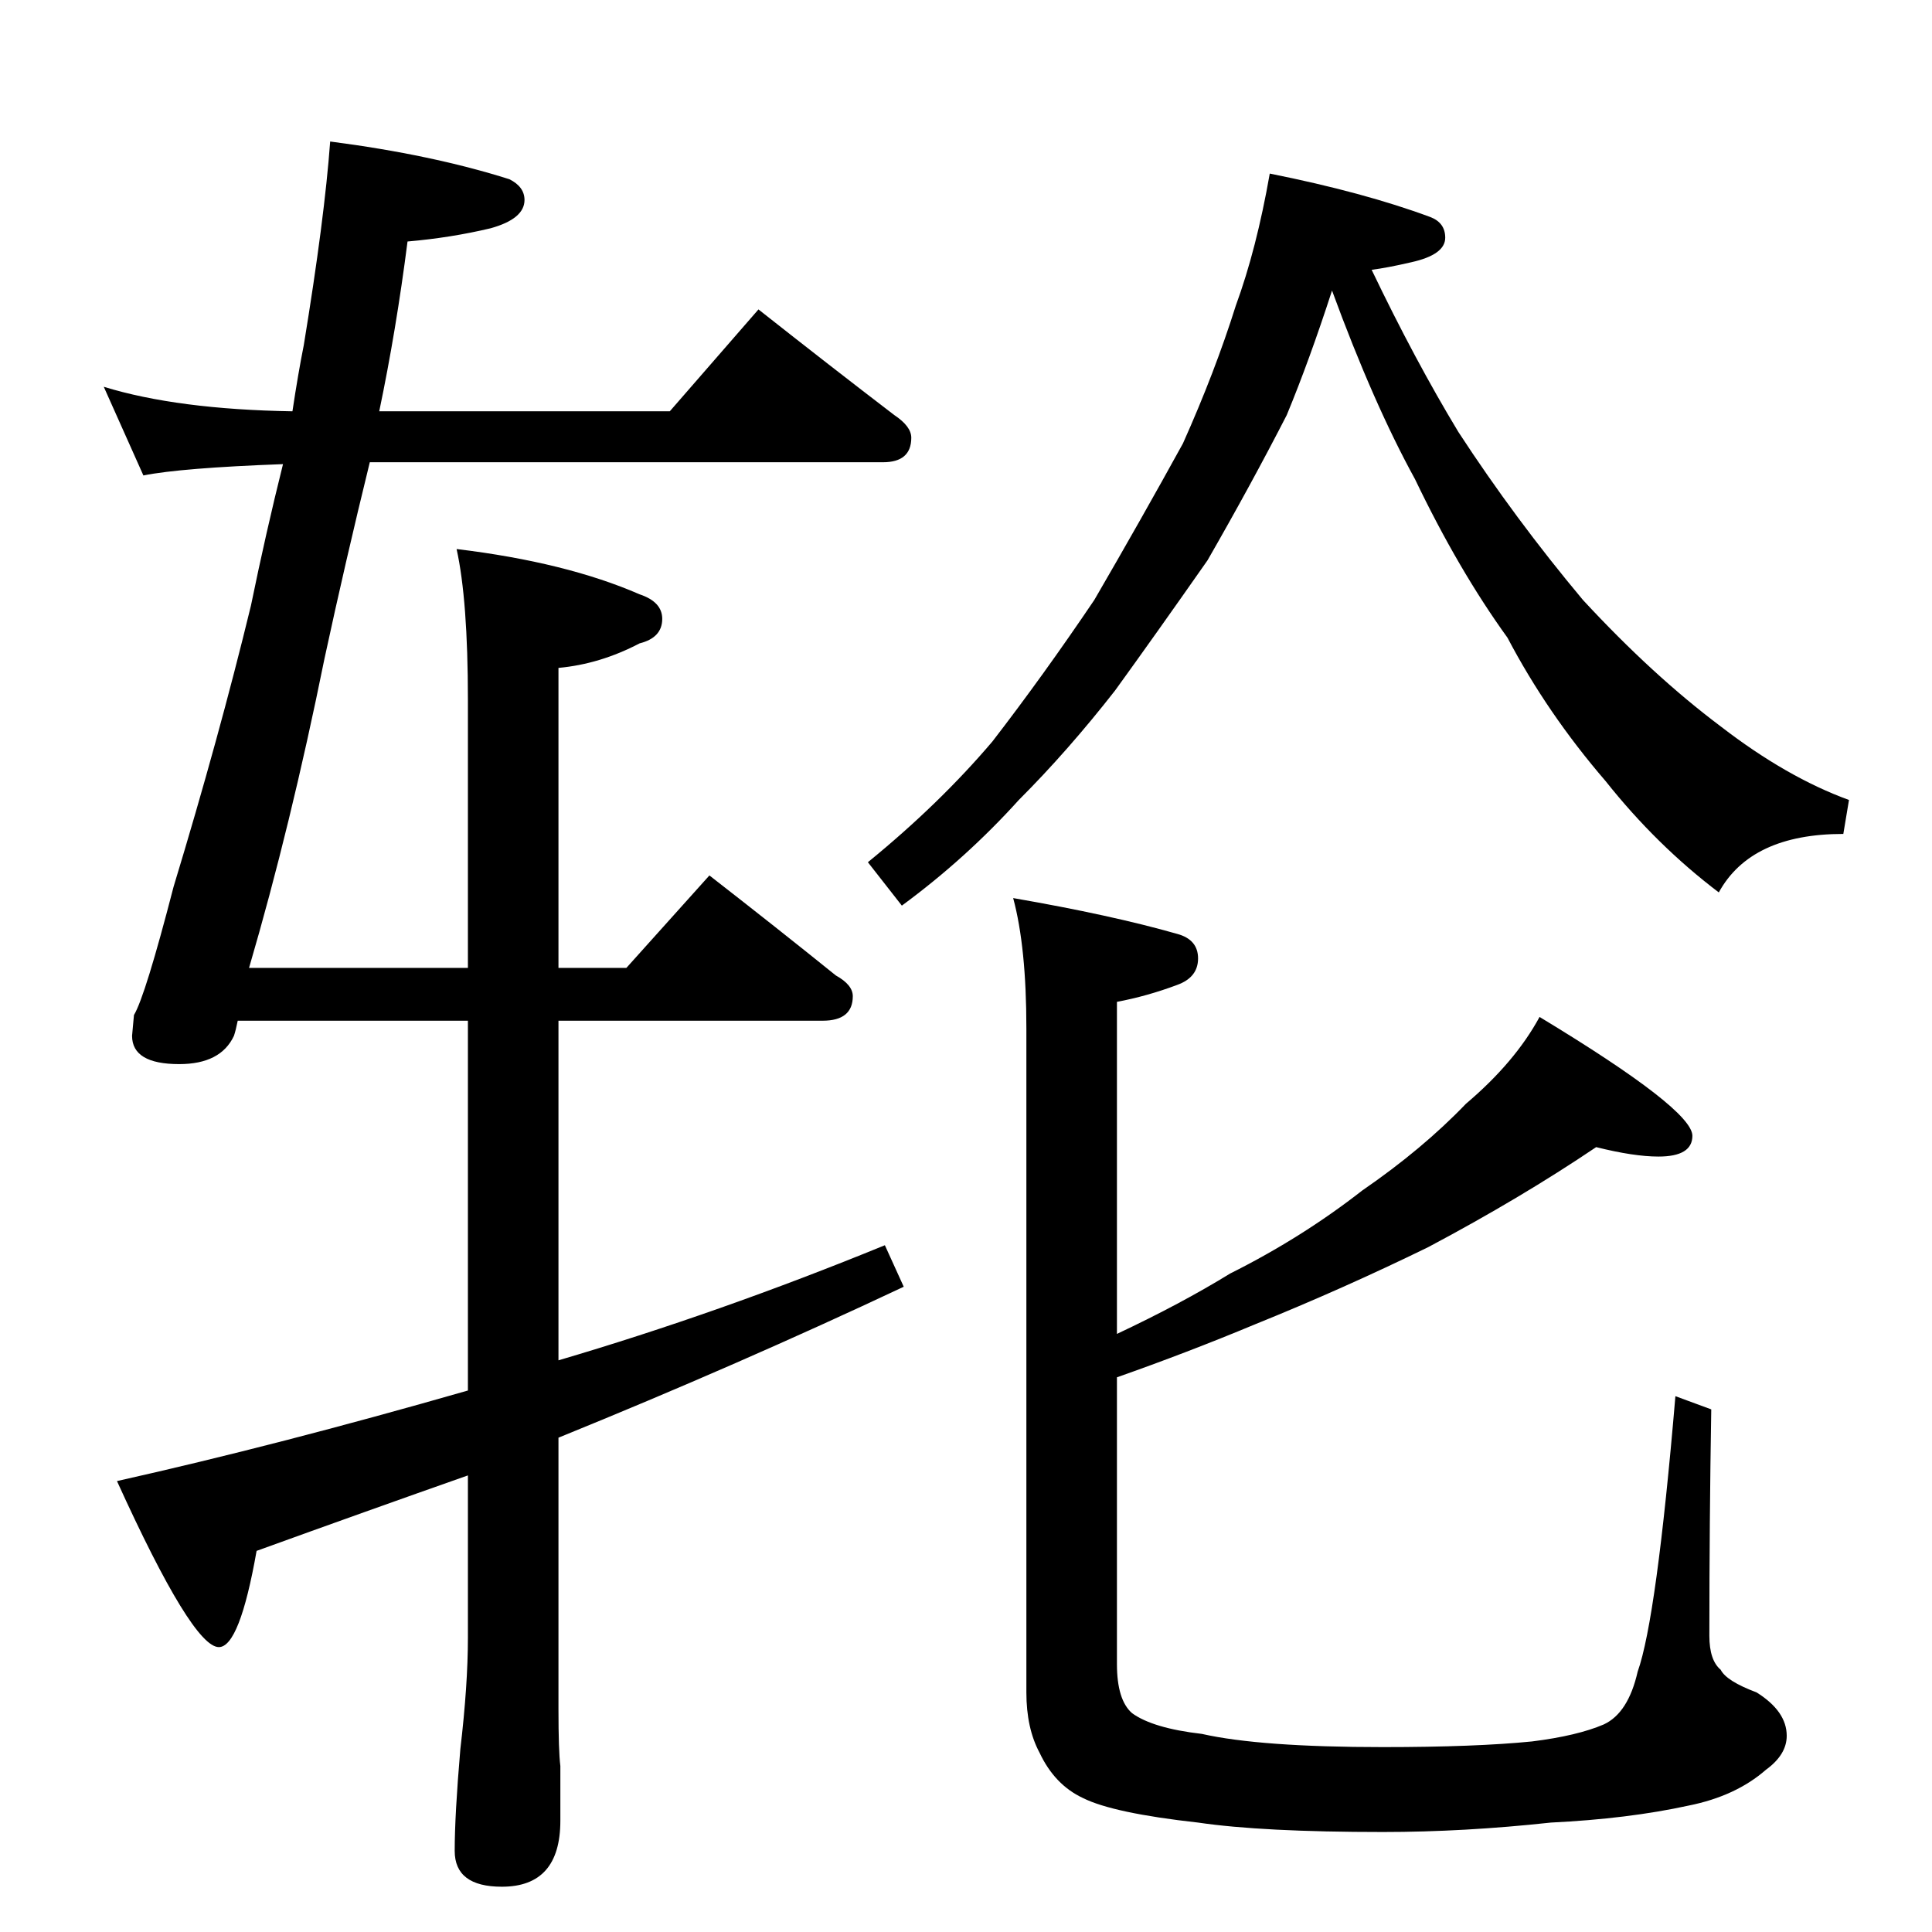 <?xml version="1.0" standalone="no"?>
<!DOCTYPE svg PUBLIC "-//W3C//DTD SVG 1.1//EN" "http://www.w3.org/Graphics/SVG/1.1/DTD/svg11.dtd" >
<svg xmlns="http://www.w3.org/2000/svg" xmlns:xlink="http://www.w3.org/1999/xlink" version="1.1" viewBox="0 -204 1024 1024">
  <g transform="matrix(1 0 0 -1 0 820)">
   <path fill="currentColor"
d="M673 932q50 -10 85 -23q8 -3 8 -11q0 -9 -18 -13q-13 -3 -21 -4q23 -48 46 -86q30 -46 66 -89q37 -40 73 -67q35 -27 68 -39l-3 -18q-49 0 -66 -31q-33 25 -60 59q-31 36 -52 76q-26 36 -49 84q-22 40 -44 100q-12 -37 -24 -66q-19 -37 -42 -77q-28 -40 -49 -69
q-25 -32 -51 -58q-28 -31 -62 -56l-18 23q38 31 66 64q27 35 54 75q25 43 47 83q17 38 28 73q11 30 18 70zM55 819q39 -12 100 -13q3 20 6 35q11 67 14 108q54 -7 95 -20q8 -4 8 -11q0 -10 -18 -15q-21 -5 -44 -7q-6 -47 -15 -90h154l47 54q38 -30 72 -56q9 -6 9 -12
q0 -13 -15 -13h-272q-13 -53 -24 -104q-18 -89 -40 -164h116v142q0 53 -6 80q58 -7 97 -24q12 -4 12 -13q0 -10 -12 -13q-21 -11 -43 -13v-159h36l44 49q36 -28 67 -53q9 -5 9 -11q0 -13 -16 -13h-140v-180q85 25 173 61l10 -22q-87 -41 -183 -80v-144q0 -22 1 -30v-29
q0 -35 -31 -35q-25 0 -25 19t3 54q4 34 4 59v86q-54 -19 -112 -40q-9 -51 -20 -51q-14 0 -54 88q85 19 186 48v196h-122q-1 -5 -2 -8q-7 -15 -29 -15q-25 0 -25 15l1 11q6 10 21 68q24 79 41 149q8 39 17 75q-54 -2 -74 -6zM846 416q-40 -27 -89 -53q-45 -22 -92 -41
q-36 -15 -73 -28v-152q0 -19 8 -26q11 -8 37 -11q31 -7 96 -7q49 0 79 3q24 3 38 9q13 6 18 28q10 28 20 146l19 -7q-1 -60 -1 -120q0 -13 6 -18q3 -6 19 -12q16 -10 16 -23q0 -10 -11 -18q-16 -14 -41 -19q-32 -7 -73 -9q-46 -5 -89 -5q-64 0 -98 5q-45 5 -61 13
q-15 7 -23 24q-7 13 -7 32v352q0 43 -7 69q52 -9 87 -19q11 -3 11 -13t-11 -14q-16 -6 -32 -9v-176q34 16 60 32q38 19 70 44q32 22 55 46q26 22 39 46q81 -49 81 -63q0 -11 -18 -11q-13 0 -33 5z" />
  </g>

</svg>
